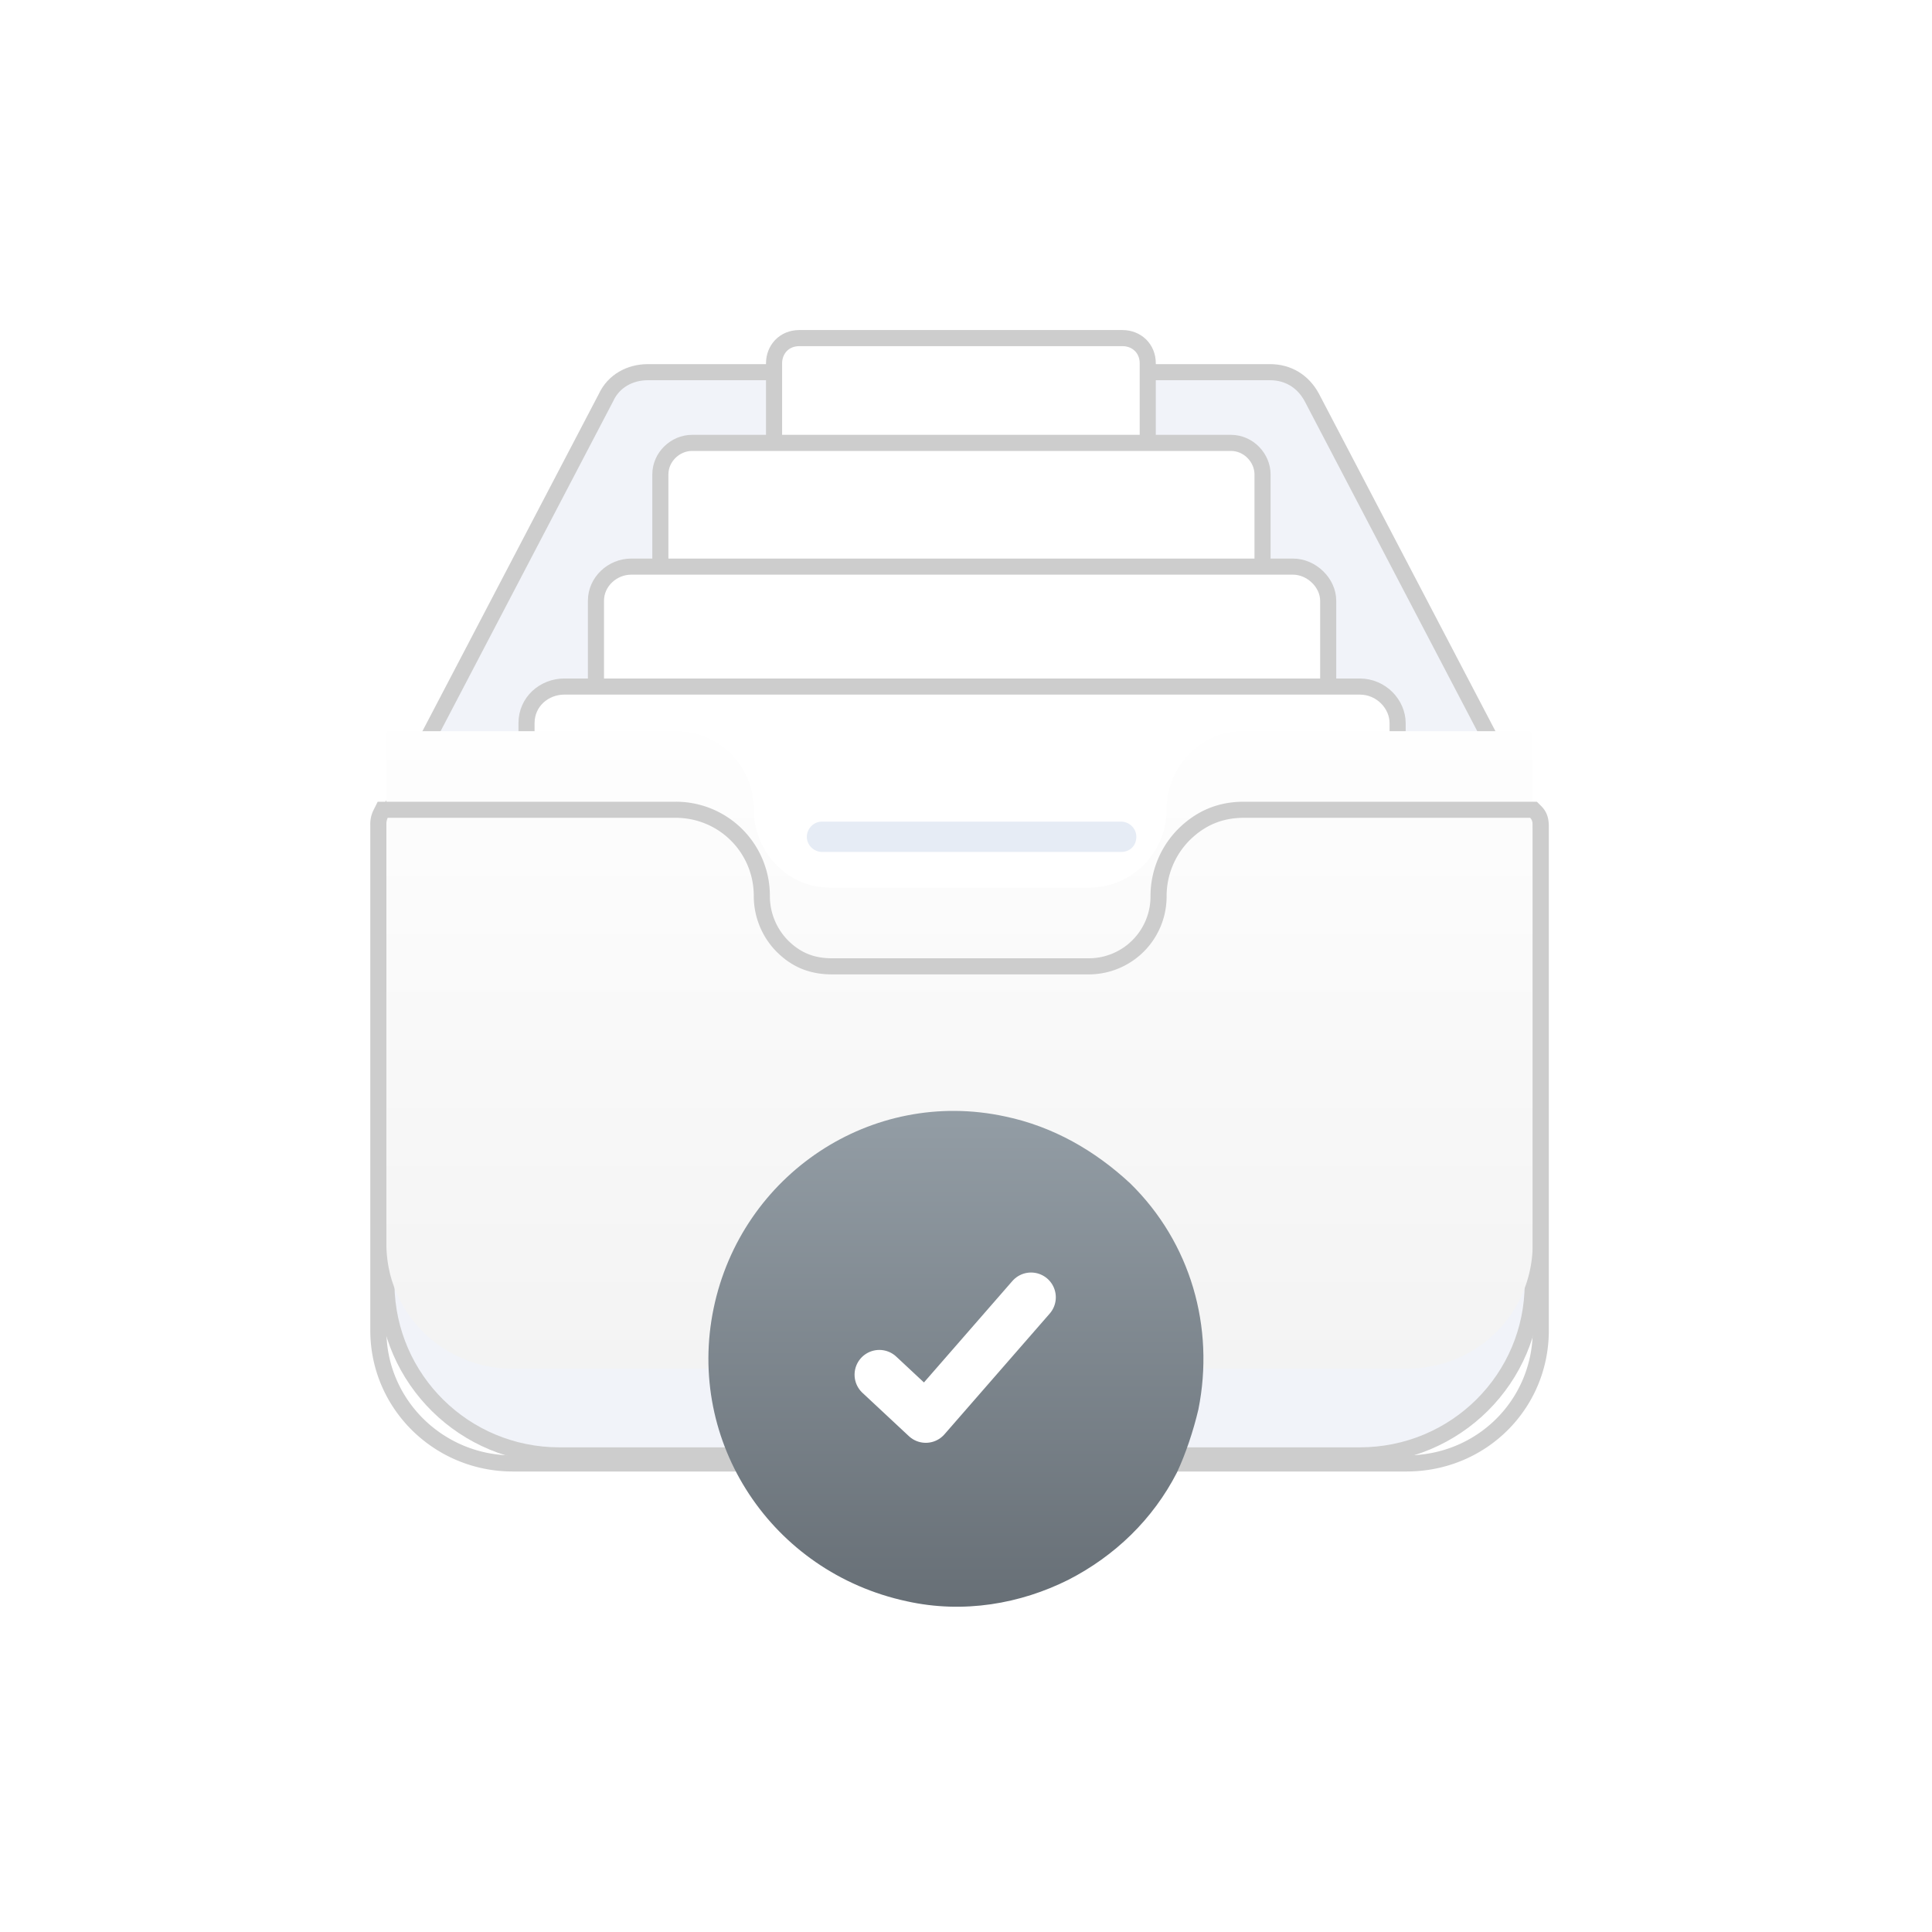 <svg xmlns="http://www.w3.org/2000/svg" width="120" height="120" fill="none"><path fill="#F1F3F9" stroke="#CDCDCD" stroke-miterlimit="10" d="M95.2 51.425v28.307c0 5.882-4.783 10.665-10.743 10.665H34.743c-5.881 0-10.665-4.705-10.743-10.586V51.268c0-.157 0-.313.078-.47.079-.236.157-.392.236-.628l13.33-25.484c.47-1.02 1.49-1.569 2.588-1.569H78.89c1.098 0 2.039.55 2.588 1.569l13.33 25.484c.078.157.157.392.235.628.157.157.157.392.157.627Z"/><path fill="#fff" stroke="#CDCDCD" stroke-miterlimit="10" d="M69.799 51.66H49.646c-.862 0-1.568-.627-1.568-1.568V22.568c0-.862.627-1.568 1.568-1.568H69.72c.863 0 1.569.627 1.569 1.568v27.524c0 .862-.628 1.568-1.49 1.568Z"/><path fill="#fff" stroke="#CDCDCD" stroke-miterlimit="10" d="M76.459 58.169H42.976c-1.098 0-1.96-.941-1.96-1.96v-26.74c0-1.098.94-1.96 1.96-1.96h33.483c1.098 0 1.96.94 1.96 1.96v26.74c-.078 1.097-.862 1.96-1.96 1.96Z"/><path fill="#fff" stroke="#CDCDCD" stroke-miterlimit="10" d="M80.3 65.775H39.211c-1.176 0-2.195-1.02-2.195-2.117V37.31c0-1.176 1.019-2.117 2.195-2.117h41.09c1.175 0 2.195 1.02 2.195 2.117v26.27c-.079 1.254-1.02 2.195-2.196 2.195Z"/><path fill="#fff" stroke="#CDCDCD" stroke-miterlimit="10" d="M84.456 73.146h-49.4c-1.334 0-2.353-1.098-2.353-2.274V44.917c0-1.334 1.098-2.274 2.352-2.274h49.401c1.334 0 2.353 1.097 2.353 2.274v25.876c-.079 1.333-1.02 2.353-2.353 2.353Z"/><path fill="#E6ECF5" d="M69.638 52.915H51.054c-.47 0-.94-.392-.94-.941 0-.47.391-.941.94-.941h18.584c.47 0 .941.392.941.94 0 .55-.392.942-.94.942Zm-5.408 5.489H40.704a.536.536 0 0 1-.549-.55c0-.313.236-.548.55-.548H64.15c.314 0 .549.235.549.549.157.157-.079.549-.47.549Zm15.445 0h-11.84a.536.536 0 0 1-.55-.55c0-.313.235-.548.55-.548h11.761c.314 0 .55.235.55.549.156.157-.08.549-.471.549Z"/><g filter="url(#a)"><path fill="#fff" d="M91.107 52.844v26.838c0 3.817-3.053 6.87-6.94 6.87H35.03c-3.817 0-6.94-3.053-6.94-6.87V52.705c0-.139 0-.277.07-.416h13.47a4.28 4.28 0 0 1 4.303 4.303c0 1.18.486 2.29 1.25 3.053.833.833 1.804 1.25 3.053 1.25h19.578a4.28 4.28 0 0 0 4.303-4.303c0-1.18.486-2.29 1.25-3.054.832-.833 1.804-1.25 2.984-1.25h12.617c.14.14.14.348.14.556Z"/></g><g filter="url(#b)"><path fill="url(#c)" d="M95.2 51.425v31.209c0 4.312-3.45 7.763-7.841 7.763H31.84c-4.312 0-7.841-3.45-7.841-7.764V51.269c0-.157 0-.314.078-.47h17.879a4.836 4.836 0 0 1 4.861 4.861c0 1.333.55 2.588 1.412 3.45.94.941 2.039 1.412 3.45 1.412h15.918a4.836 4.836 0 0 0 4.862-4.862c0-1.333.549-2.588 1.411-3.45.941-.941 2.04-1.412 3.372-1.412h17.8c.157.157.157.392.157.628Z"/></g><path stroke="#CDCDCD" d="M24.078 50.297h-.309l-.138.277a1.441 1.441 0 0 0-.131.673v31.386c0 4.596 3.76 8.264 8.341 8.264H87.36c4.664 0 8.341-3.671 8.341-8.264V51.41c0-.108 0-.265-.028-.418a1.015 1.015 0 0 0-.275-.548l-.147-.147H77.243c-1.47 0-2.693.527-3.725 1.558a5.425 5.425 0 0 0-1.558 3.804 4.336 4.336 0 0 1-4.362 4.362H51.68c-1.279 0-2.25-.418-3.096-1.265a4.425 4.425 0 0 1-1.266-3.097 5.336 5.336 0 0 0-5.361-5.362H24.078Z"/><path fill="url(#d)" d="M74.435 87.54c-.314 1.332-.784 2.744-1.333 3.92-1.49 2.901-3.842 5.175-6.744 6.665-2.98 1.49-6.508 2.117-10.037 1.333-8.39-1.803-13.722-9.88-11.997-18.192 1.725-8.312 9.802-13.722 18.114-11.919 2.98.627 5.567 2.117 7.763 4.156 3.764 3.686 5.253 8.94 4.234 14.036Z"/><path stroke="#fff" stroke-linecap="round" stroke-linejoin="round" stroke-width="3.077" d="m54.617 85.385 2.885 2.692 6.538-7.5"/><defs><linearGradient id="c" x1="59.6" x2="59.6" y1="50.797" y2="90.397" gradientUnits="userSpaceOnUse"><stop stop-color="#FEFEFE"/><stop offset="1" stop-color="#F3F3F3"/></linearGradient><linearGradient id="d" x1="59.374" x2="59.374" y1="69" y2="99.798" gradientUnits="userSpaceOnUse"><stop stop-color="#939DA5"/><stop offset="1" stop-color="#676F76"/></linearGradient><filter id="a" width="89.016" height="60.264" x="15.09" y="36.289" color-interpolation-filters="sRGB" filterUnits="userSpaceOnUse"><feFlood flood-opacity="0" result="BackgroundImageFix"/><feColorMatrix in="SourceAlpha" result="hardAlpha" values="0 0 0 0 0 0 0 0 0 0 0 0 0 0 0 0 0 0 127 0"/><feOffset dy="-3"/><feGaussianBlur stdDeviation="6.5"/><feColorMatrix values="0 0 0 0 0.398 0 0 0 0 0.477 0 0 0 0 0.575 0 0 0 0.27 0"/><feBlend in2="BackgroundImageFix" result="effect1_dropShadow_13570_103500"/><feBlend in="SourceGraphic" in2="effect1_dropShadow_13570_103500" result="shape"/></filter><filter id="b" width="73.199" height="43.138" x="23" y="48.259" color-interpolation-filters="sRGB" filterUnits="userSpaceOnUse"><feFlood flood-opacity="0" result="BackgroundImageFix"/><feBlend in="SourceGraphic" in2="BackgroundImageFix" result="shape"/><feColorMatrix in="SourceAlpha" result="hardAlpha" values="0 0 0 0 0 0 0 0 0 0 0 0 0 0 0 0 0 0 127 0"/><feOffset dy="-5.385"/><feGaussianBlur stdDeviation=".769"/><feComposite in2="hardAlpha" k2="-1" k3="1" operator="arithmetic"/><feColorMatrix values="0 0 0 0 0 0 0 0 0 0 0 0 0 0 0 0 0 0 0.02 0"/><feBlend in2="shape" result="effect1_innerShadow_13570_103500"/></filter></defs></svg>